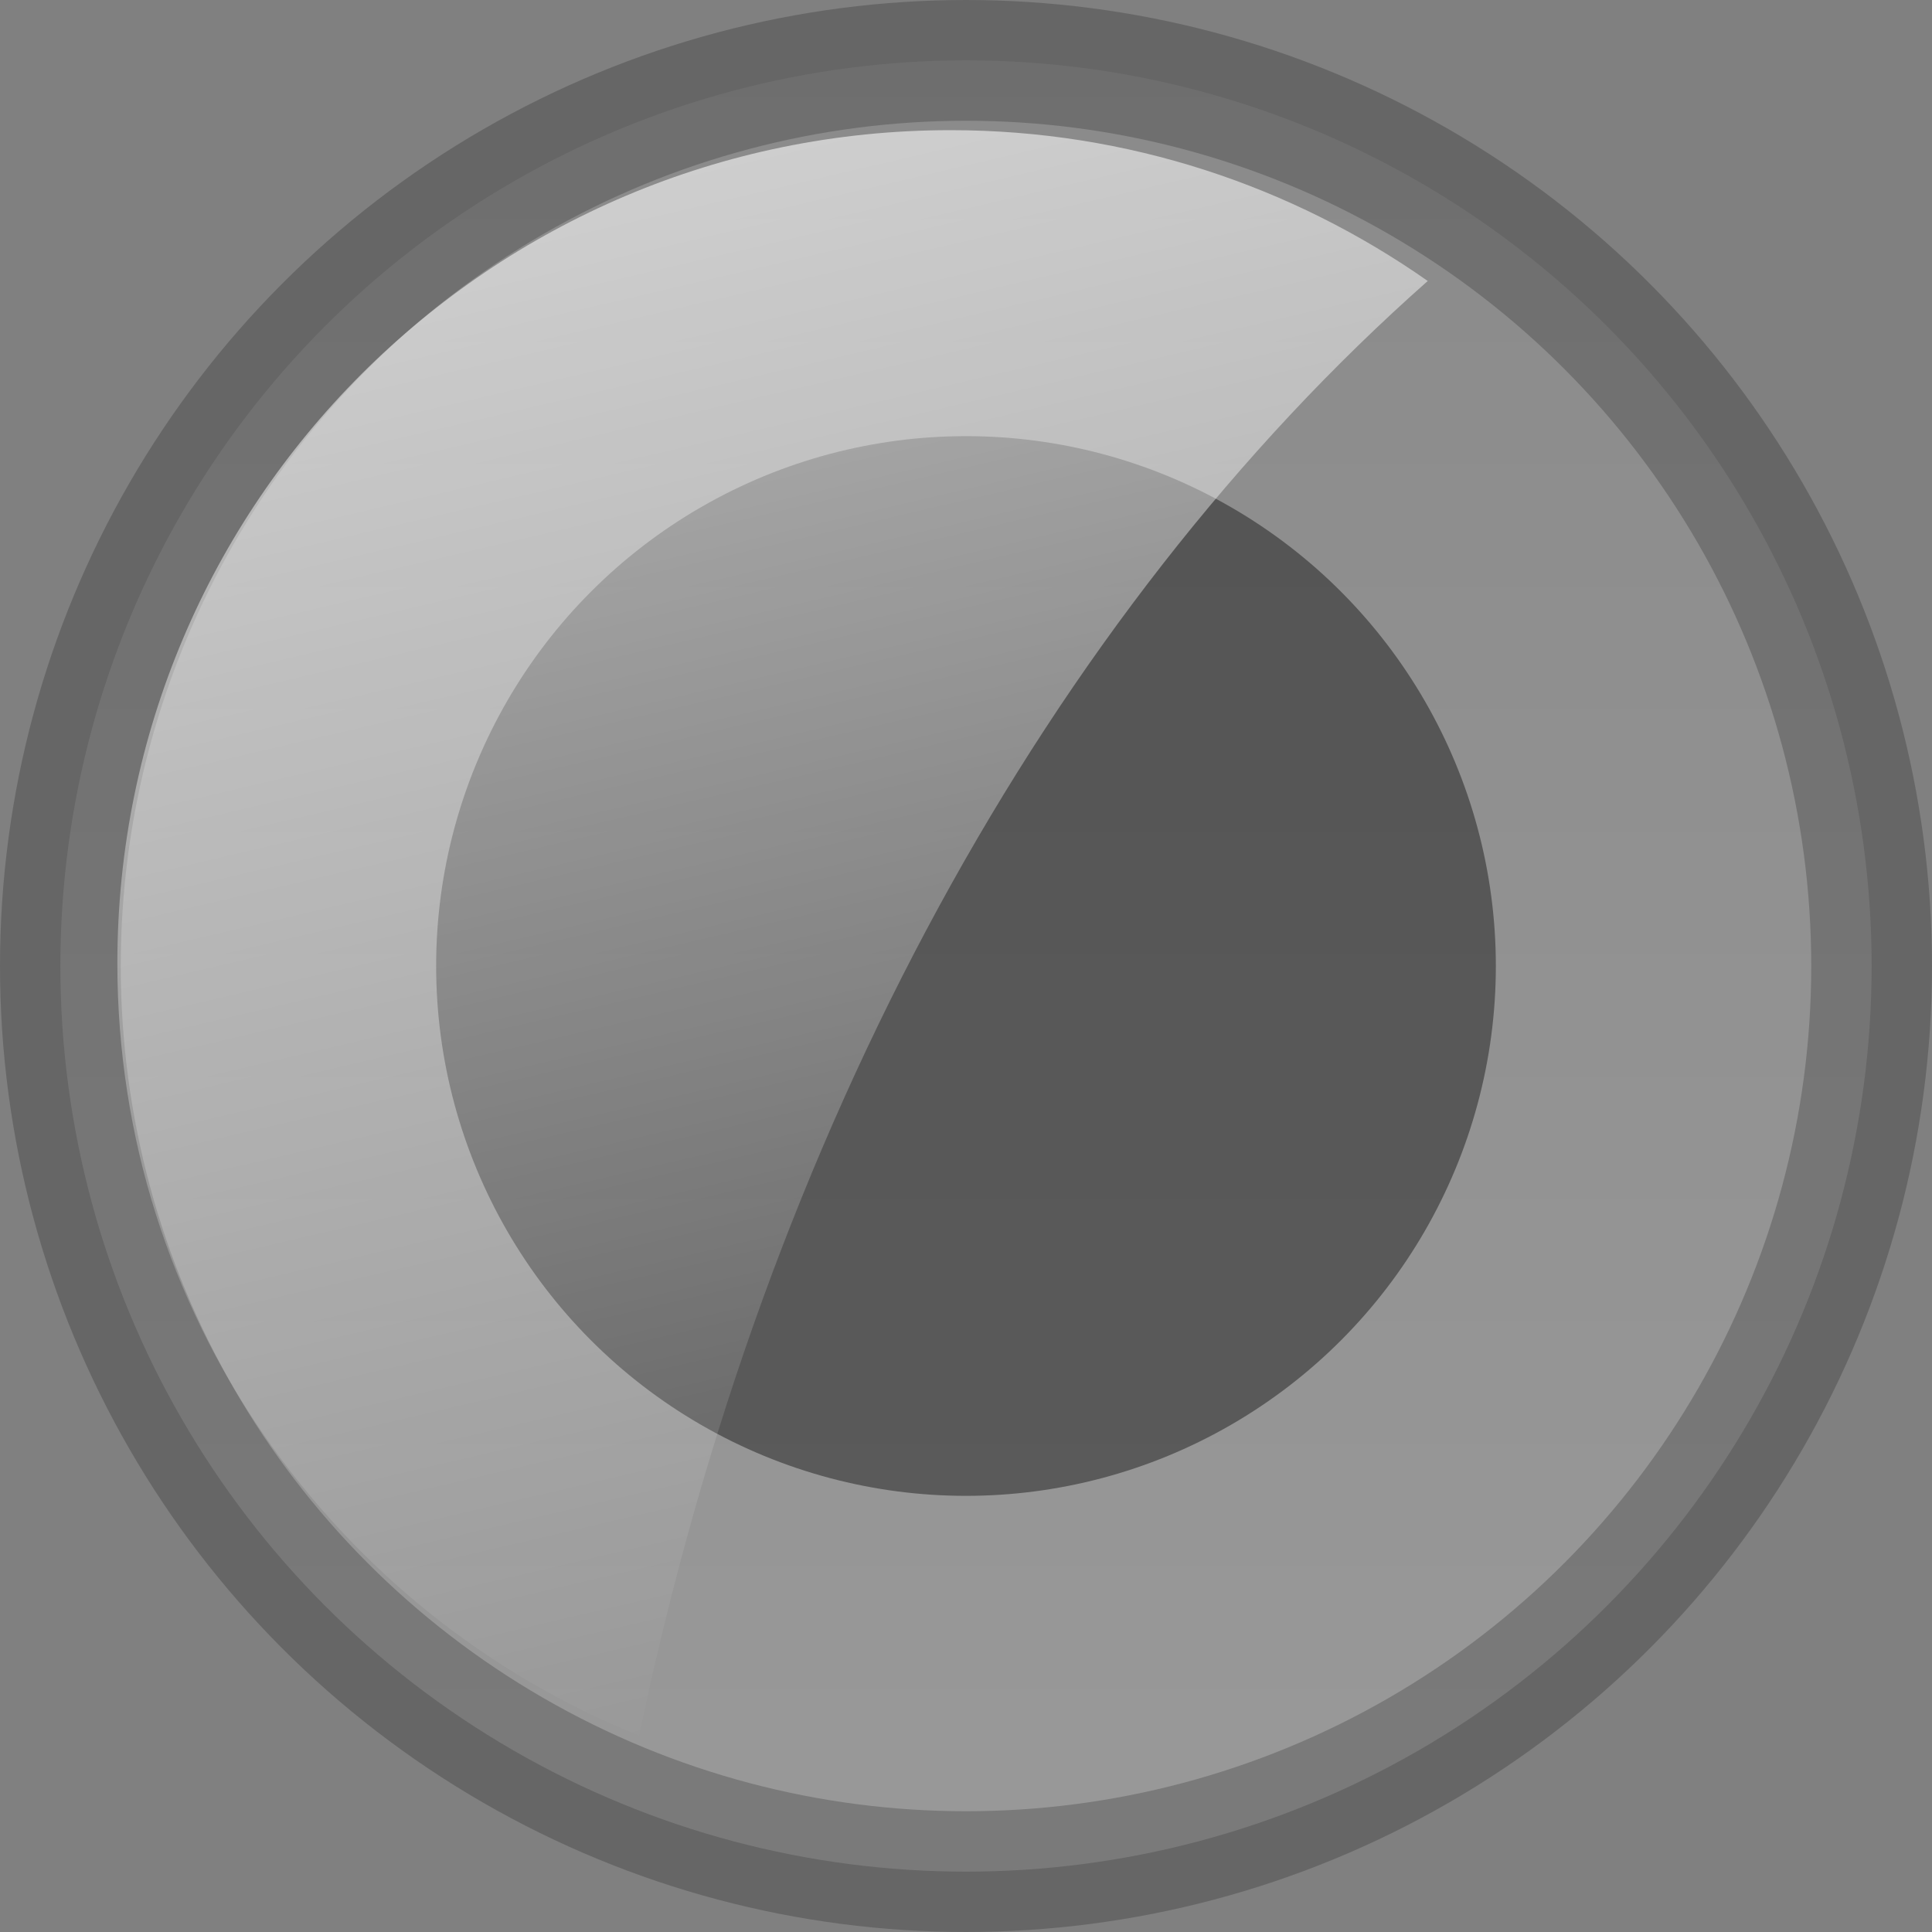 <?xml version="1.0" encoding="utf-8"?>
<!-- Generator: Adobe Illustrator 17.0.0, SVG Export Plug-In . SVG Version: 6.00 Build 0)  -->
<!DOCTYPE svg PUBLIC "-//W3C//DTD SVG 1.1//EN" "http://www.w3.org/Graphics/SVG/1.1/DTD/svg11.dtd">
<svg version="1.1"
	 id="图层_1" xmlns:dc="http://purl.org/dc/elements/1.1/" xmlns:cc="http://creativecommons.org/ns#" xmlns:rdf="http://www.w3.org/1999/02/22-rdf-syntax-ns#" xmlns:svg="http://www.w3.org/2000/svg" xmlns:sodipodi="http://sodipodi.sourceforge.net/DTD/sodipodi-0.dtd" xmlns:inkscape="http://www.inkscape.org/namespaces/inkscape" sodipodi:docname="radio-selected.svg" inkscape:version="0.48.4 r9939"
	 xmlns="http://www.w3.org/2000/svg" xmlns:xlink="http://www.w3.org/1999/xlink" x="0px" y="0px" width="16px" height="16px"
	 viewBox="0 0 16 16" enable-background="new 0 0 16 16" xml:space="preserve">
<rect x="0" y="0" width="16" height="16" fill="#808080" stroke="none"/>
<sodipodi:namedview  pagecolor="#ffffff" inkscape:cx="8" inkscape:cy="8" showgrid="false" inkscape:zoom="14.75" bordercolor="#666666" borderopacity="1" id="namedview21" objecttolerance="10" guidetolerance="10" gridtolerance="10" inkscape:window-x="0" inkscape:pageshadow="2" inkscape:pageopacity="0" inkscape:window-height="480" inkscape:current-layer="图层_1" inkscape:window-width="716" inkscape:window-maximized="0" inkscape:window-y="0">
	</sodipodi:namedview>
<linearGradient id="circle10_1_" gradientUnits="userSpaceOnUse" x1="302" y1="702.5" x2="302" y2="687.5" gradientTransform="matrix(1 0 0 1 -294 -687)">
	<stop  offset="0" style="stop-color:#FFFFFF"/>
	<stop  offset="1" style="stop-color:#B5B5B5"/>
</linearGradient>
<circle id="circle10" opacity="0.2" fill="url(#circle10_1_)" stroke="#000102" stroke-miterlimit="10" cx="8" cy="8" r="7.5"/>
<circle id="circle12" opacity="0.4" cx="8" cy="8" r="4.388"/>
<linearGradient id="path19_1_" gradientUnits="userSpaceOnUse" x1="302.353" y1="700.918" x2="299.327" y2="687.971" gradientTransform="matrix(1 0 0 1 -294 -687)">
	<stop  offset="0" style="stop-color:#FFFFFF;stop-opacity:0"/>
	<stop  offset="1" style="stop-color:#FFFFFF;stop-opacity:0.6"/>
</linearGradient>
<path id="path19" fill="url(#path19_1_)" d="M11.824,2.327c-1.12-0.785-2.481-1.249-3.952-1.249c-3.81,0-6.9,3.089-6.9,6.9
	c0,2.899,1.789,5.375,4.321,6.396C6.34,9.356,8.691,5.097,11.824,2.327z"/>
</svg>
